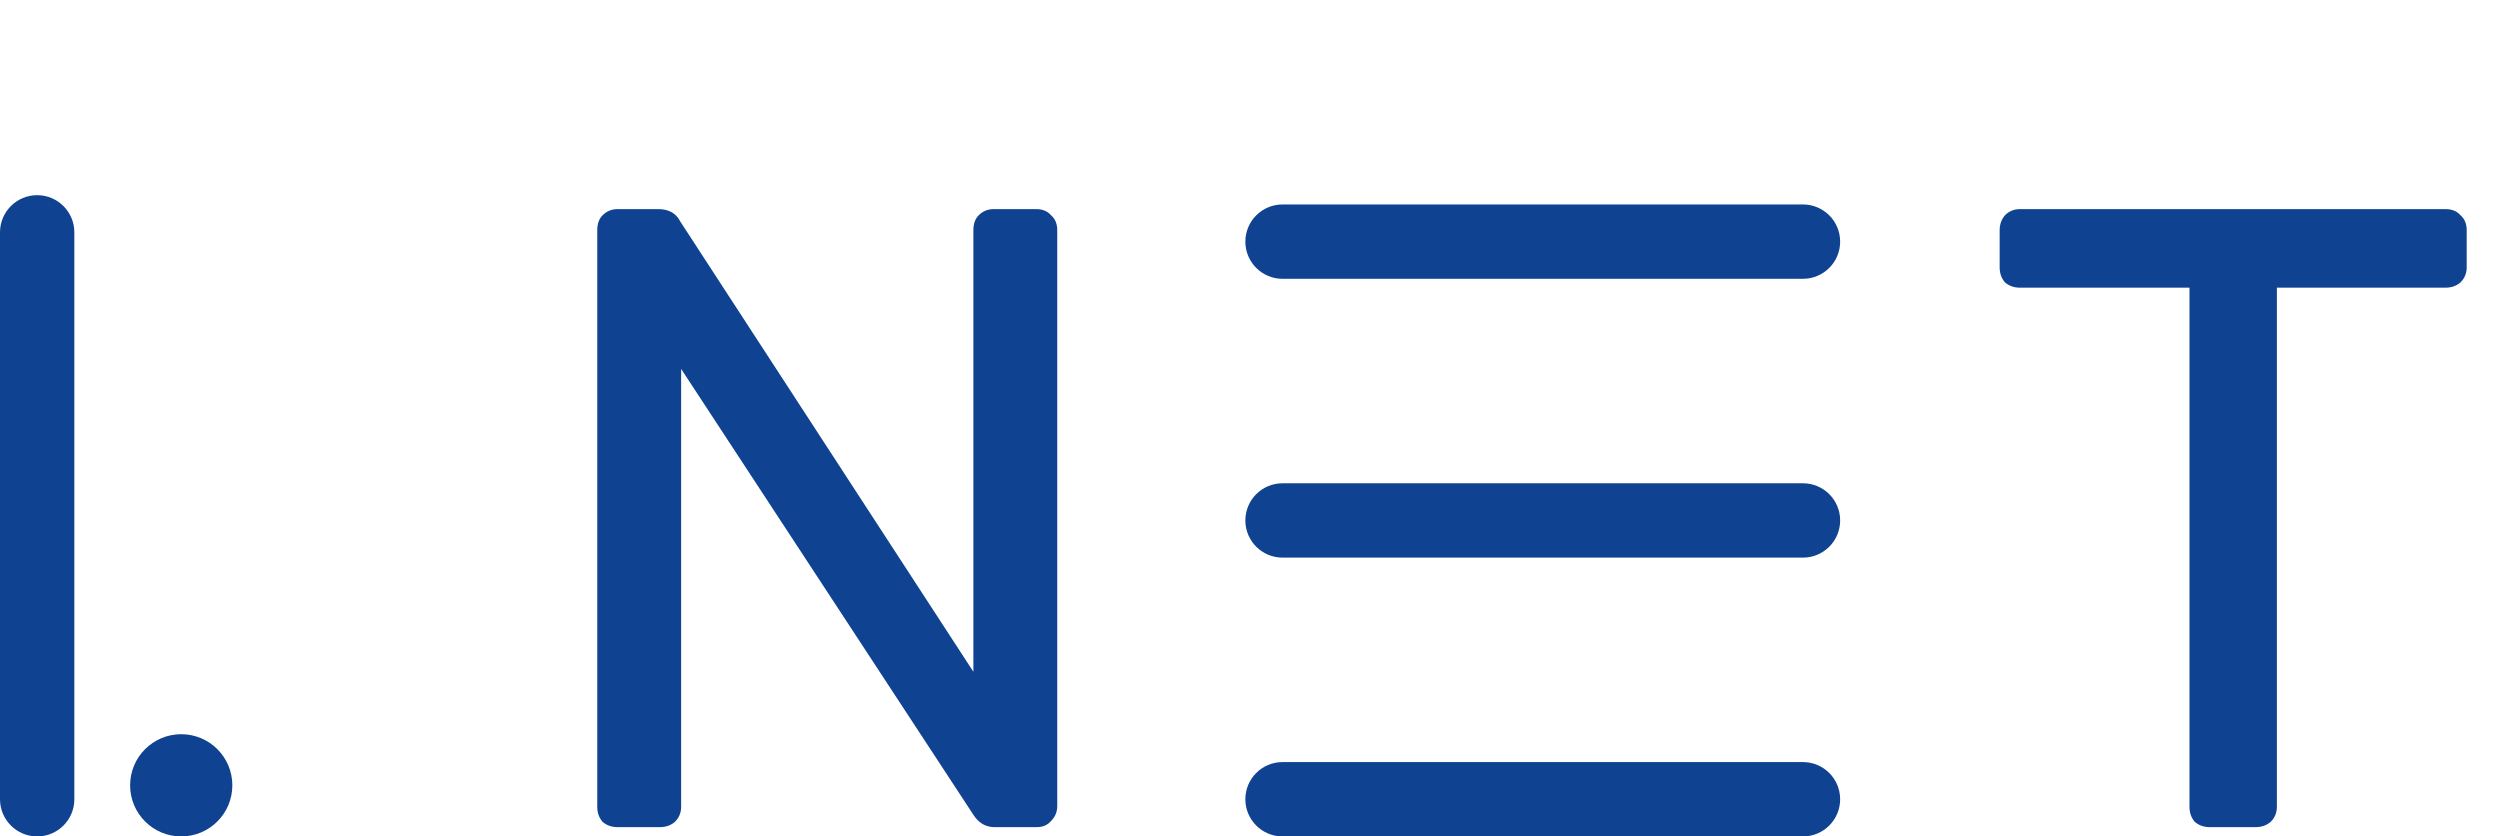 <svg width="269" height="90" viewBox="0 0 269 90" version="1.1" xmlns="http://www.w3.org/2000/svg" xmlns:xlink="http://www.w3.org/1999/xlink">
<title>Group</title>
<desc>Created using Figma</desc>
<g id="Canvas" transform="translate(-2807 -722)">
<g id="Group">
<g id="Rectangle">
<use xlink:href="#path0_fill" transform="translate(2807 743)" fill="#0F4392"/>
</g>
<g id="Component">
<g id="N T">
<use xlink:href="#path1_fill" transform="translate(2863 722)" fill="#0F4392"/>
</g>
<g id="Rectangle">
<use xlink:href="#path2_fill" transform="matrix(-3.27143e-16 -1 1 -4.6155e-16 2941 782)" fill="#0F4392"/>
</g>
<g id="Rectangle">
<use xlink:href="#path2_fill" transform="matrix(-3.27143e-16 -1 1 -4.6155e-16 2941 752)" fill="#0F4392"/>
</g>
<g id="Rectangle">
<use xlink:href="#path2_fill" transform="matrix(-3.27143e-16 -1 1 -4.6155e-16 2941 812)" fill="#0F4392"/>
</g>
<g id="Ellipse">
<use xlink:href="#path3_fill" transform="translate(2821 801)" fill="#0F4392"/>
</g>
</g>
</g>
</g>
<defs>
<path id="path0_fill" d="M 0 4C 0 1.791 1.791 0 4 0C 6.209 0 8 1.791 8 4L 8 65C 8 67.209 6.209 69 4 69C 1.791 69 0 67.209 0 65L 0 4Z"/>
<path id="path1_fill" d="M 10.45 89C 9.817 89 9.278 88.81 8.835 88.43C 8.455 87.987 8.265 87.448 8.265 86.815L 8.265 24.78C 8.265 24.083 8.455 23.545 8.835 23.165C 9.278 22.722 9.817 22.5 10.45 22.5L 14.82 22.5C 15.96 22.5 16.752 22.943 17.195 23.83L 48.735 72.28L 48.735 24.78C 48.735 24.083 48.925 23.545 49.305 23.165C 49.748 22.722 50.287 22.5 50.92 22.5L 55.48 22.5C 56.177 22.5 56.715 22.722 57.095 23.165C 57.538 23.545 57.76 24.083 57.76 24.78L 57.76 86.72C 57.76 87.353 57.538 87.892 57.095 88.335C 56.715 88.778 56.208 89 55.575 89L 51.015 89C 50.065 89 49.305 88.557 48.735 87.67L 17.29 39.695L 17.29 86.815C 17.29 87.448 17.068 87.987 16.625 88.43C 16.182 88.81 15.643 89 15.01 89L 10.45 89ZM 181.772 89C 181.139 89 180.6 88.81 180.157 88.43C 179.777 87.987 179.587 87.448 179.587 86.815L 179.587 30.955L 161.347 30.955C 160.714 30.955 160.175 30.765 159.732 30.385C 159.352 29.942 159.162 29.403 159.162 28.77L 159.162 24.78C 159.162 24.147 159.352 23.608 159.732 23.165C 160.175 22.722 160.714 22.5 161.347 22.5L 207.137 22.5C 207.834 22.5 208.372 22.722 208.752 23.165C 209.195 23.545 209.417 24.083 209.417 24.78L 209.417 28.77C 209.417 29.403 209.195 29.942 208.752 30.385C 208.309 30.765 207.77 30.955 207.137 30.955L 188.992 30.955L 188.992 86.815C 188.992 87.448 188.77 87.987 188.327 88.43C 187.884 88.81 187.345 89 186.712 89L 181.772 89Z"/>
<path id="path2_fill" d="M 0 4C 0 1.791 1.791 0 4 0C 6.209 0 8 1.791 8 4L 8 60C 8 62.209 6.209 64 4 64C 1.791 64 0 62.209 0 60L 0 4Z"/>
<path id="path3_fill" d="M 11 5.5C 11 8.538 8.538 11 5.5 11C 2.462 11 0 8.538 0 5.5C 0 2.462 2.462 0 5.5 0C 8.538 0 11 2.462 11 5.5Z"/>
</defs>
</svg>
